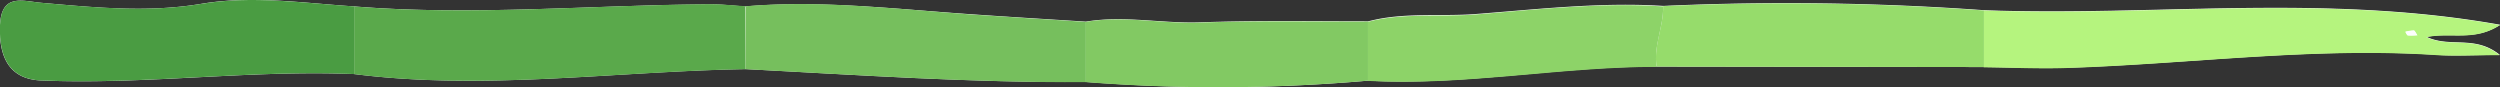 <svg xmlns="http://www.w3.org/2000/svg" viewBox="0 0 389.59 13.6"><rect x="0" y="0" width="389.59" height="13.6" fill="#333333" stroke="none"/><defs><style>.cls-1{fill:#fcfefc;}.cls-2{fill:#5aa94b;}.cls-3{fill:#4a9c42;}.cls-4{fill:#b5f47e;}.cls-5{fill:#76bf5d;}.cls-6{fill:#96dc6b;}.cls-7{fill:#8dd368;}.cls-8{fill:#82c963;}</style></defs><title>svg4</title><g id="Calque_2" data-name="Calque 2"><g id="Calque_1-2" data-name="Calque 1"><path class="cls-1" d="M213.19,12.57c15.07.81,29.95-2.23,45-2.19l51,.07c4.32.05,8.64.25,12.95.11,19.24-.61,38.4-3.28,57.71-2,2.84.19,5.7,0,9.73,0-3.91-3.16-7.67-1.06-11.42-2.81,3.92-.77,7.47.72,11.48-1.89-27.53-4.9-54-1.29-80.42-2.27a429.94,429.94,0,0,0-50-.67c-9.77-.61-19.5.51-29.21,1.26-5.59.43-11.26-.31-16.78,1.14-8.75,0-17.51-.15-26.25.16-5.94.2-11.84-1.1-17.76-.11-5.95-.38-11.91-.73-17.85-1.15C139.61,1.42,127.92,0,116.14,1c-1.8-.11-3.62-.34-5.42-.32C92.21.78,73.71,2.5,55.2,1c-8-.53-15.93-1.74-23.87-.4C23,2,14.76,1.17,6.48.44,3.6.19.24-1.12,0,3.88c-.25,5.56,1.86,8.46,6.36,8.66,16.3.69,32.53-1.67,48.83-1,20.36,2.59,40.65-.43,61-.77,17.65.92,35.29,2.13,53,2A267.37,267.37,0,0,0,213.19,12.57Z"/><path class="cls-2" d="M116.19,10.78c-20.33.34-40.62,3.36-61,.77,0-3.51,0-7,0-10.54,18.51,1.49,37-.23,55.52-.36,1.8,0,3.62.21,5.42.32C116.16,4.24,116.17,7.51,116.19,10.78Z"/><path class="cls-3" d="M55.2,1c0,3.51,0,7,0,10.54-16.3-.68-32.53,1.68-48.83,1C1.88,12.34-.23,9.44,0,3.88.24-1.12,3.6.19,6.48.44,14.76,1.17,23,2,31.33.61,39.27-.73,47.24.48,55.2,1Z"/><path class="cls-4" d="M309.17,1.63c26.38,1,52.89-2.63,80.42,2.27-4,2.61-7.56,1.12-11.48,1.89,3.75,1.75,7.51-.35,11.42,2.81-4,0-6.89.16-9.73,0-19.31-1.29-38.47,1.38-57.71,2-4.31.14-8.63-.06-12.95-.11Zm67.54,3.86c-.25-.35-.39-.71-.53-.71a7,7,0,0,0-1.34.2c.14.2.25.54.41.56A9.46,9.46,0,0,0,376.71,5.49Z"/><path class="cls-5" d="M116.19,10.78c0-3.27,0-6.54,0-9.81,11.78-1,23.47.45,35.18,1.29,5.94.42,11.9.77,17.85,1.15V12.8C151.48,12.91,133.84,11.7,116.19,10.78Z"/><path class="cls-6" d="M309.17,1.63l0,8.82-51-.07c-.54-3.23,1.09-6.24,1-9.42A429.94,429.94,0,0,1,309.17,1.63Z"/><path class="cls-7" d="M259.17,1c.09,3.18-1.54,6.19-1,9.42-15,0-29.91,3-45,2.19q0-4.61,0-9.21c5.52-1.45,11.19-.71,16.78-1.14C239.67,1.47,249.4.35,259.17,1Z"/><path class="cls-8" d="M213.18,3.36q0,4.61,0,9.21a267.37,267.37,0,0,1-44,.23V3.41c5.92-1,11.82.31,17.76.11C195.67,3.21,204.43,3.39,213.18,3.36Z"/><path class="cls-1" d="M376.71,5.49a9.46,9.46,0,0,1-1.46,0c-.16,0-.27-.36-.41-.56a7,7,0,0,1,1.34-.2C376.32,4.78,376.46,5.14,376.71,5.49Z"/></g></g></svg>